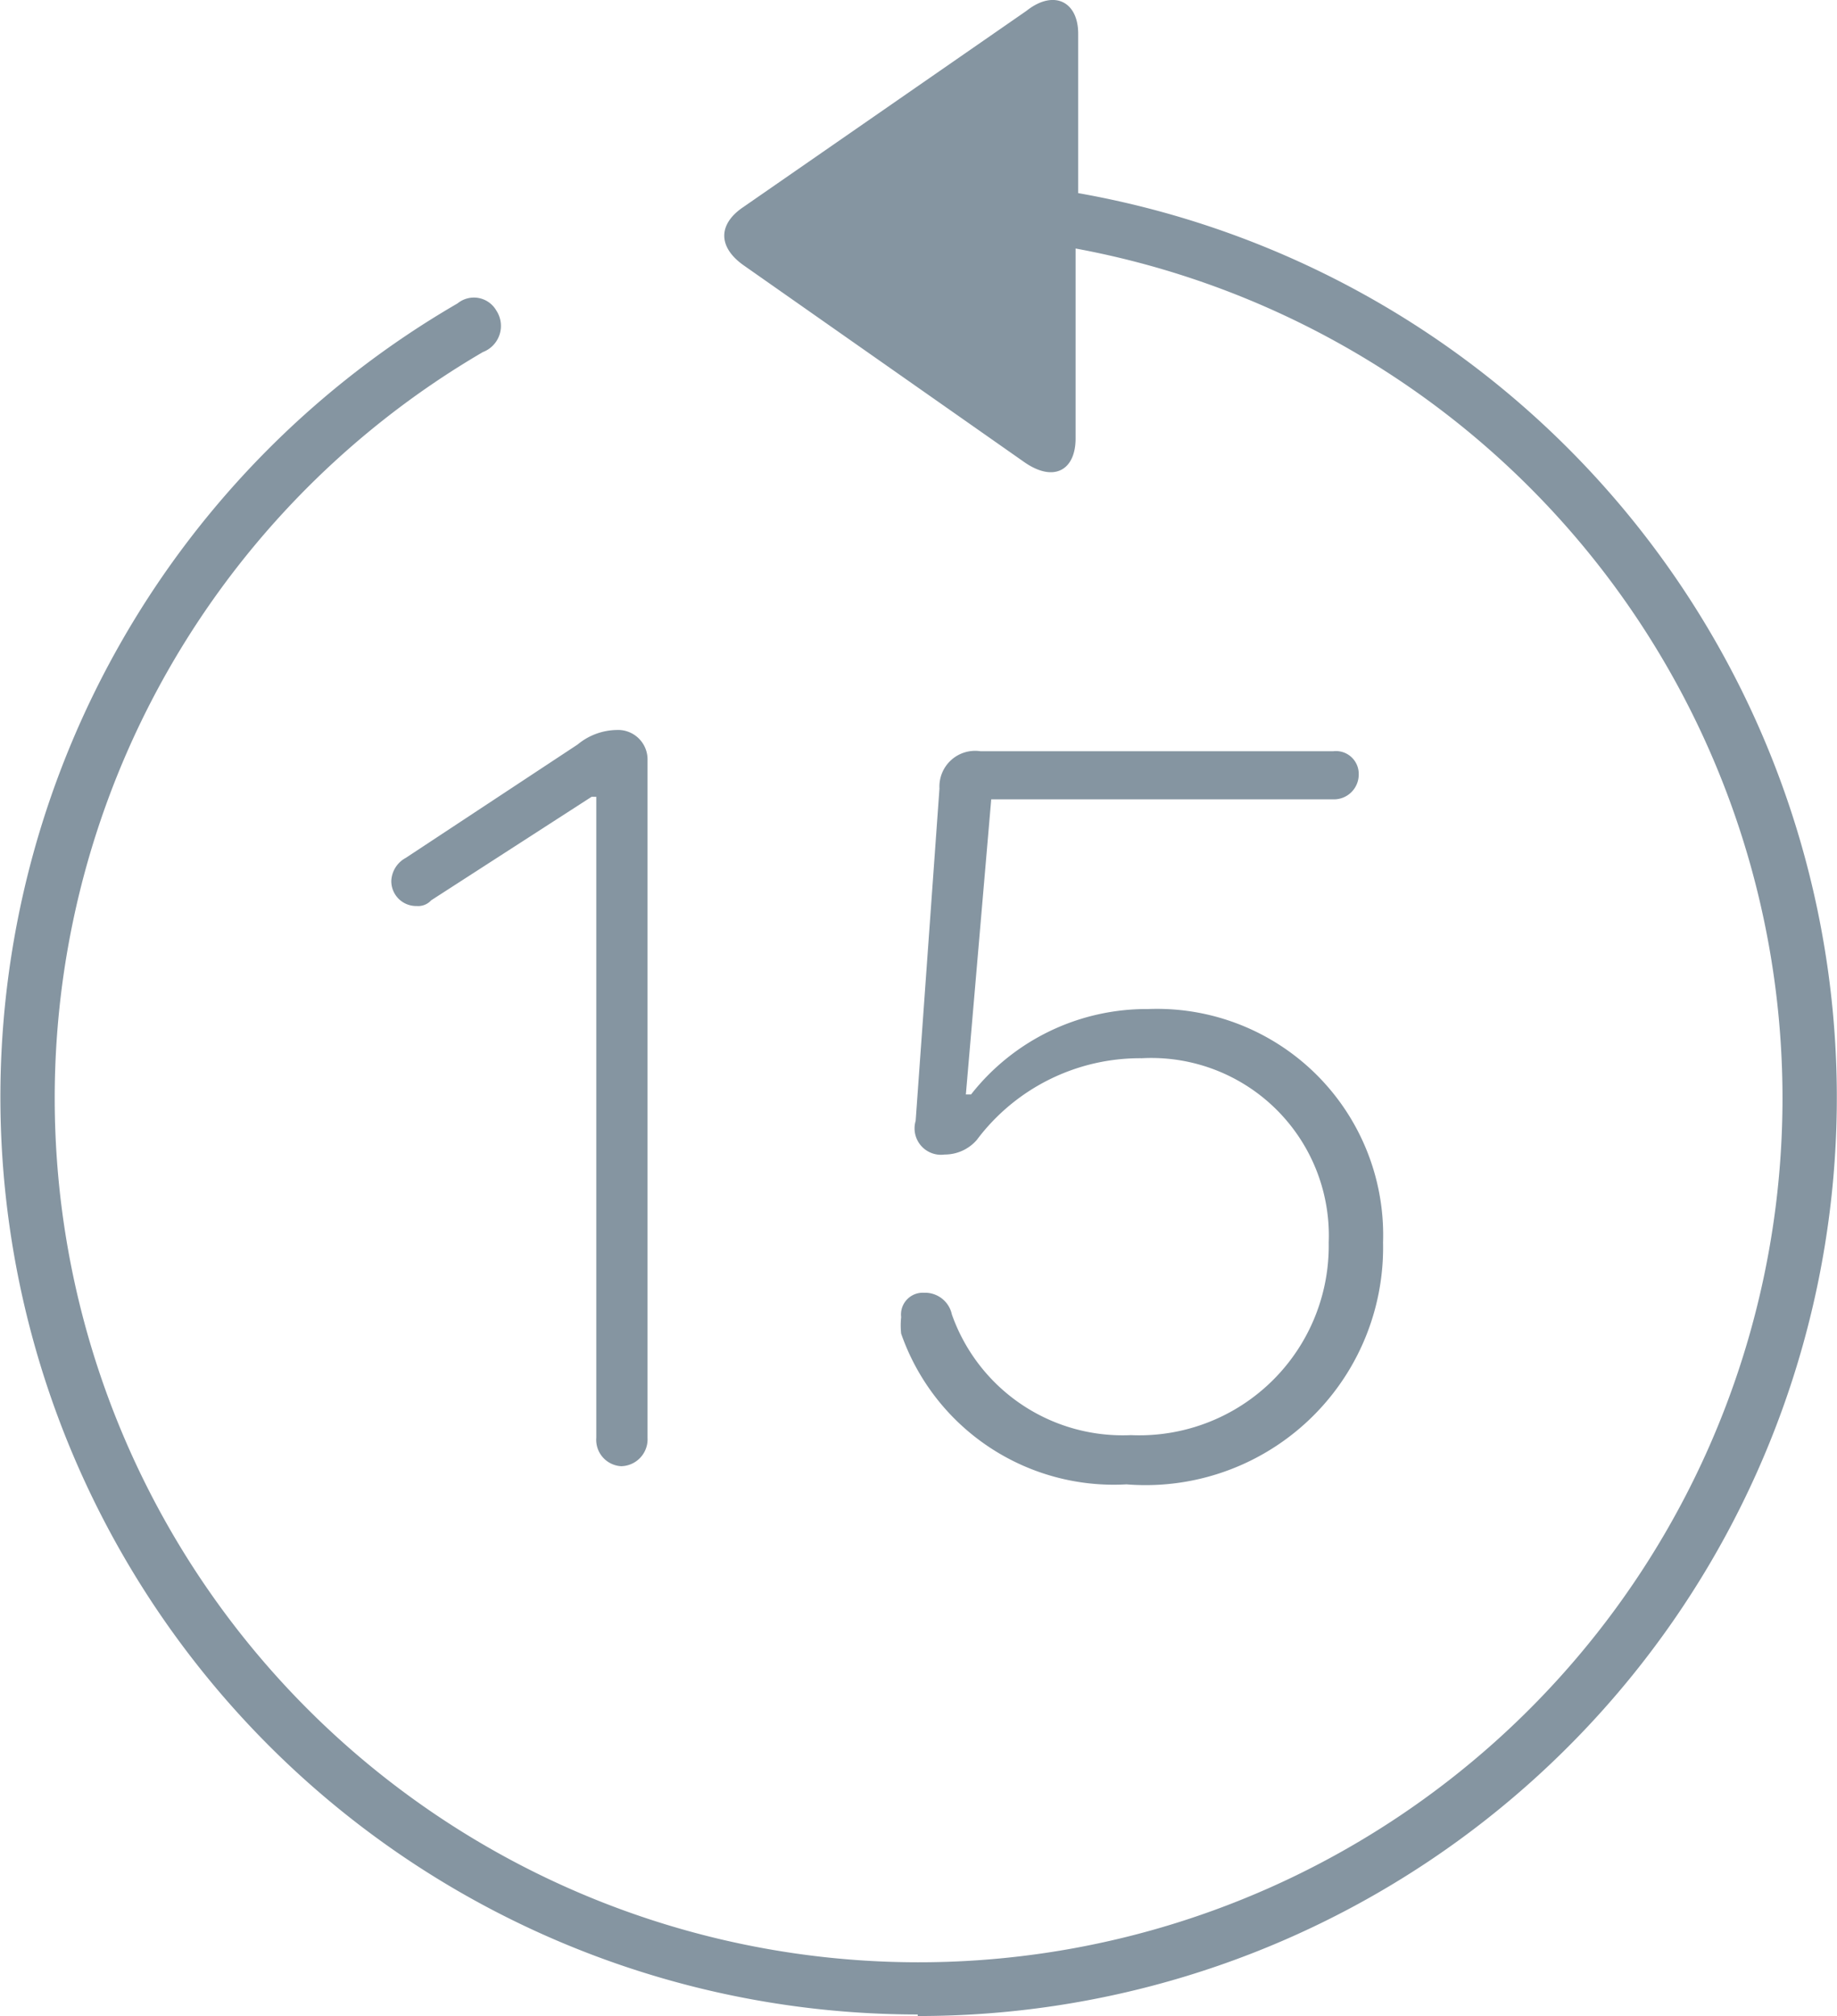 <svg xmlns="http://www.w3.org/2000/svg" viewBox="0 0 35.49 38.94"><g id="Layer_2" data-name="Layer 2"><g id="Layer_1-2" data-name="Layer 1"><g id="Ultralight-S"><path fill="#8595a1" d="M17.73,38.94a17.74,17.74,0,0,0,3.1-35.21V.65c0-.62-.47-.86-1-.44L14.36,4c-.49.33-.49.77,0,1.12l5.42,3.8c.58.41,1,.16,1-.45V4.8a16.69,16.69,0,1,1-11.45,2A.54.54,0,0,0,9.59,6a.5.5,0,0,0-.75-.14,17.72,17.72,0,0,0,8.89,33.05ZM12,28.32a.52.52,0,0,0,.51-.55V14.69a.57.57,0,0,0-.6-.59,1.21,1.21,0,0,0-.75.28L7.84,16.57a.53.53,0,0,0-.28.44.48.48,0,0,0,.49.49.34.34,0,0,0,.28-.11l3.1-2h.09V27.77A.51.51,0,0,0,12,28.32Zm9.75.35A4.59,4.59,0,0,0,26.72,24a4.37,4.37,0,0,0-4.54-4.51,4.31,4.31,0,0,0-3.42,1.65h-.1l.49-5.7h6.61a.48.48,0,0,0,.49-.49.44.44,0,0,0-.49-.44H18.94a.69.69,0,0,0-.79.72l-.46,6.42a.51.51,0,0,0,.56.65.82.82,0,0,0,.62-.28,3.94,3.94,0,0,1,3.19-1.58A3.43,3.43,0,0,1,25.67,24a3.66,3.66,0,0,1-3.82,3.72,3.5,3.5,0,0,1-3.46-2.33.53.53,0,0,0-.54-.42.42.42,0,0,0-.44.47,1.47,1.47,0,0,0,0,.32A4.35,4.35,0,0,0,21.78,28.67Z"/></g></g></g></svg>
